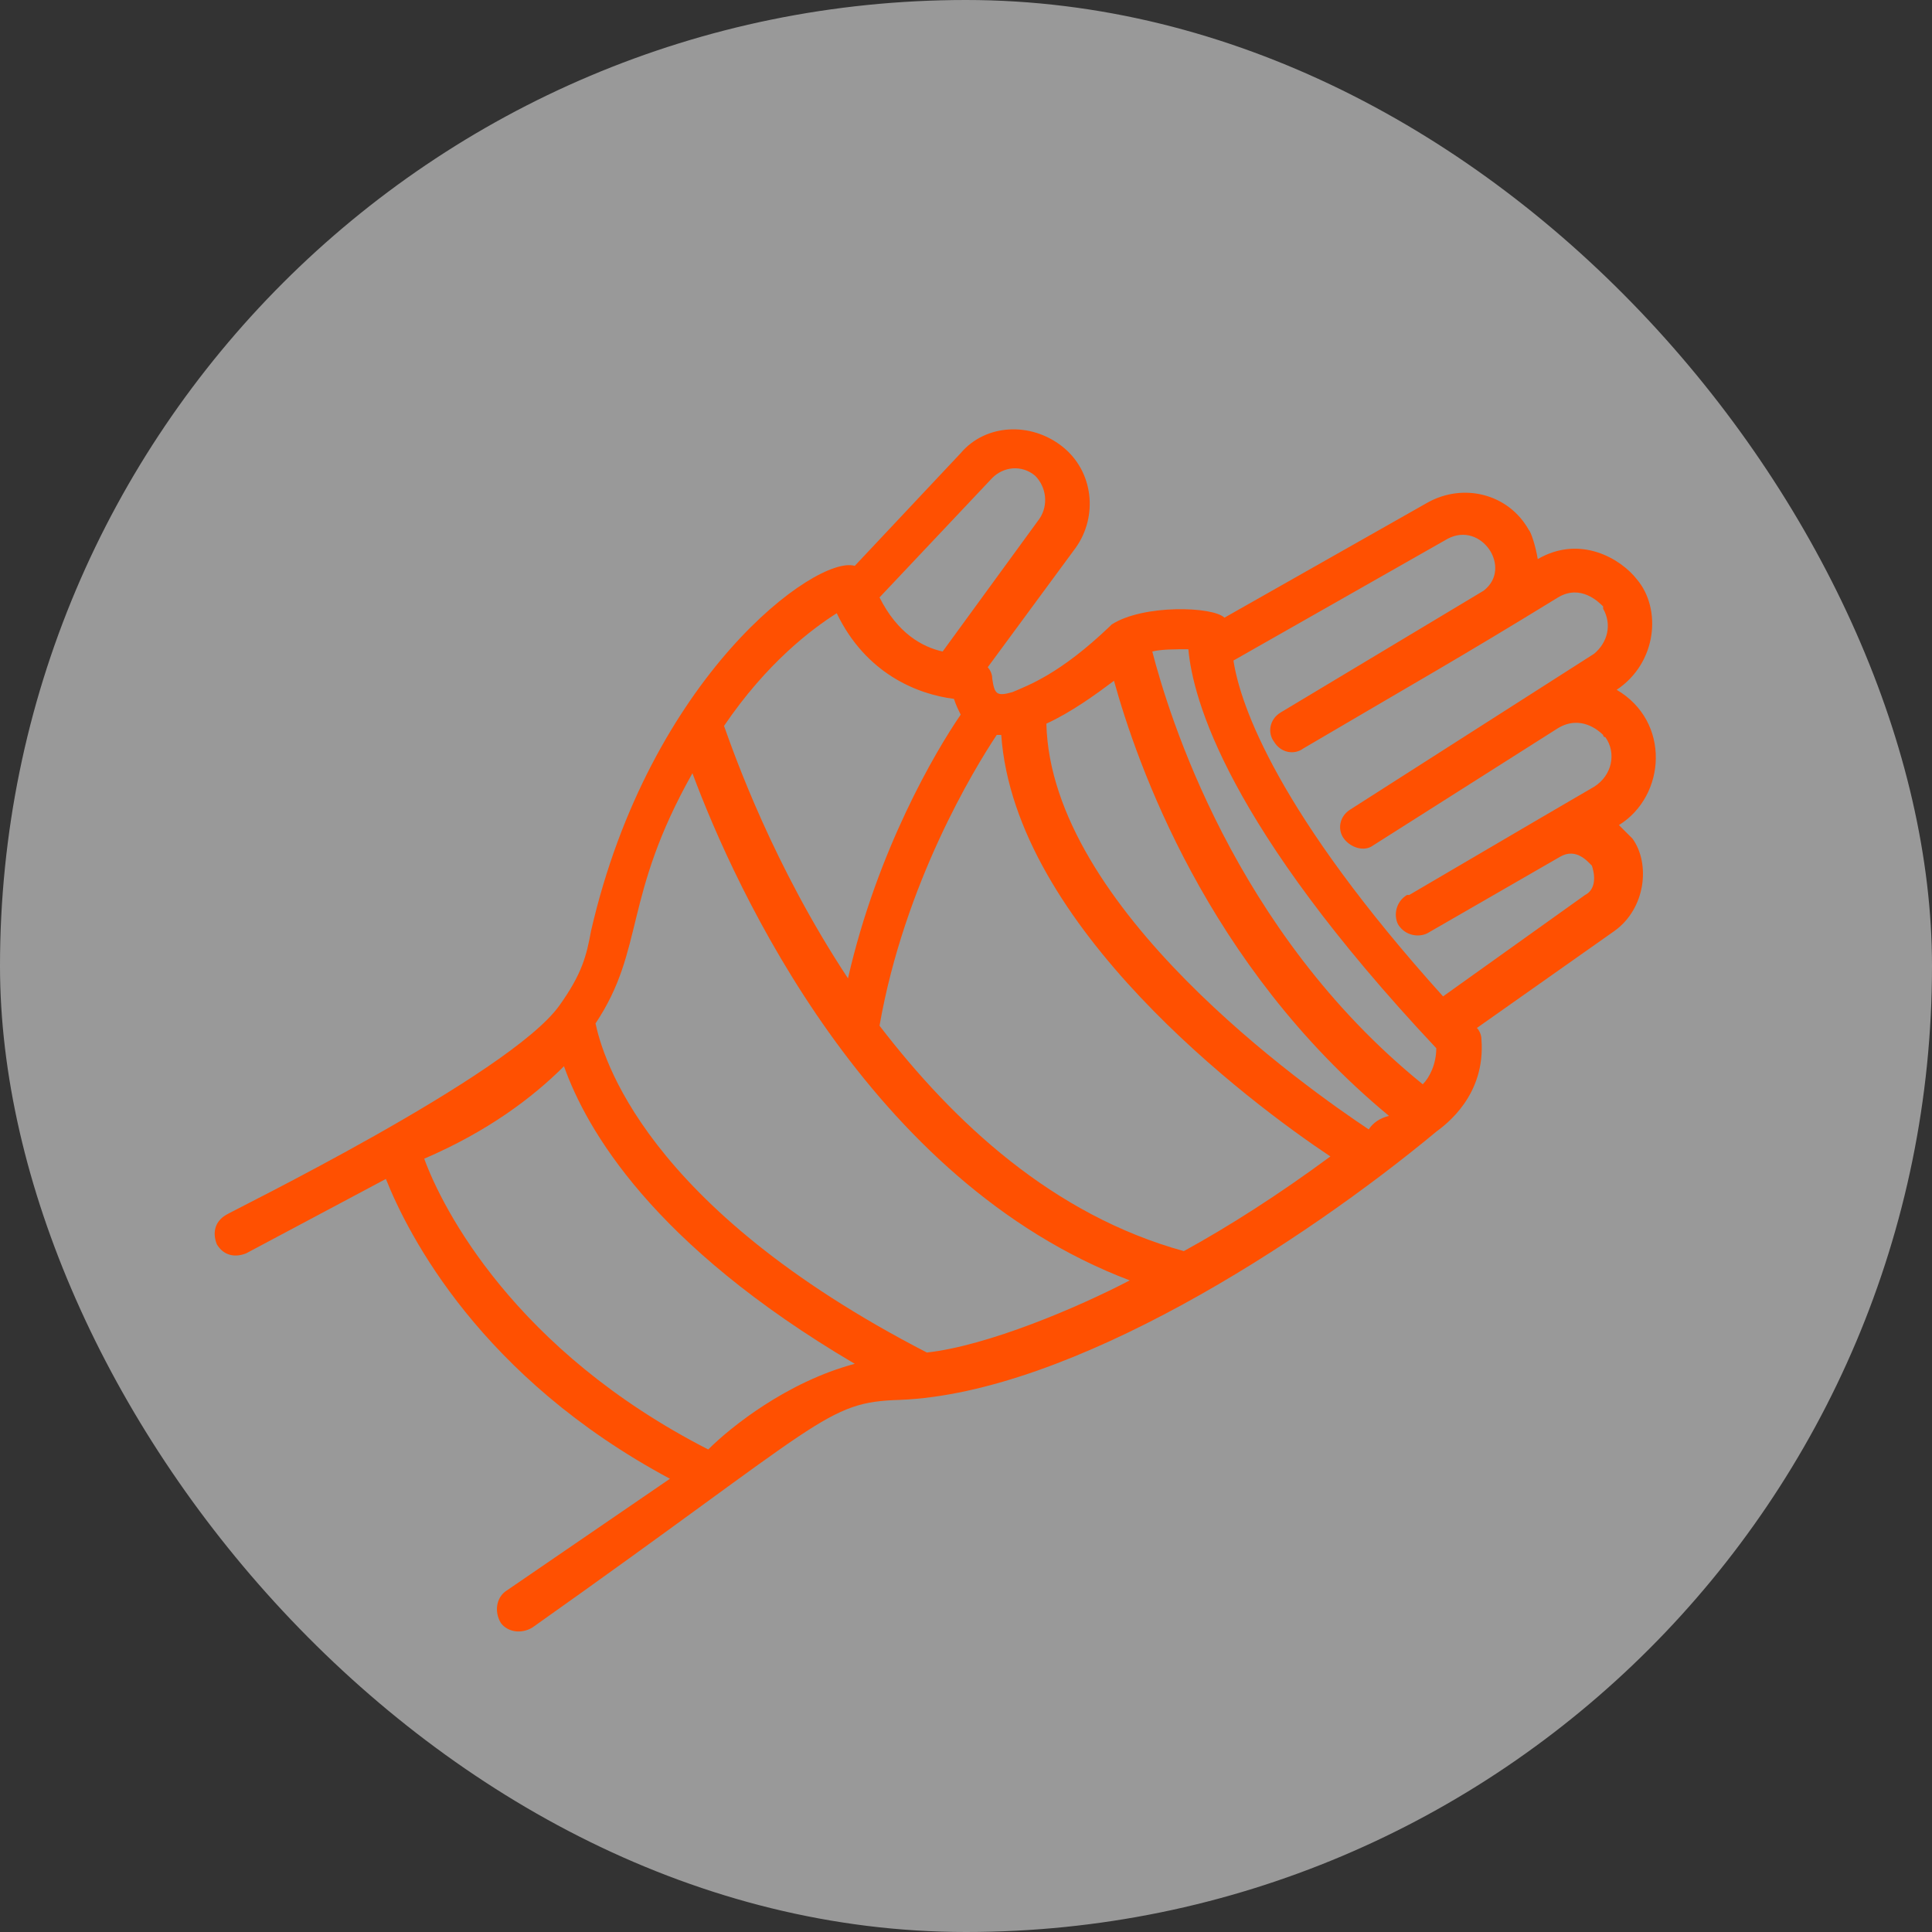 <svg width="45" height="45" viewBox="0 0 45 45" fill="none" xmlns="http://www.w3.org/2000/svg">
<rect x="0" y="0" width="45" height="45" fill="#333333" stroke="none"/>
<rect width="45" height="45" rx="22.5" fill="white" fill-opacity="0.5"/>
<path d="M37.655 16.067C38.6 15.437 38.705 14.177 38.127 13.495C37.76 13.022 36.815 12.445 35.817 13.022C35.765 12.707 35.66 12.392 35.607 12.34C35.135 11.5 34.085 11.237 33.244 11.71L28.519 14.387C28.257 14.125 26.629 14.072 25.894 14.545L25.841 14.597C24.686 15.7 23.951 15.962 23.584 16.12C23.216 16.225 23.164 16.172 23.111 15.805C23.111 15.7 23.059 15.595 23.006 15.542L25.054 12.76C25.579 12.025 25.474 10.975 24.739 10.397C24.004 9.82 22.954 9.872 22.376 10.555L19.909 13.18C19.016 12.917 15.131 15.752 13.766 21.685C13.661 22.262 13.556 22.683 13.031 23.418C11.876 25.045 5.313 28.248 5.261 28.3C4.998 28.458 4.946 28.721 5.051 28.983C5.208 29.245 5.471 29.298 5.733 29.193L8.988 27.46C9.513 28.773 11.194 32.081 15.604 34.443L11.771 37.068C11.561 37.226 11.509 37.541 11.666 37.803C11.824 38.014 12.139 38.066 12.401 37.908C19.226 33.078 19.226 32.658 20.959 32.606C24.949 32.448 30.357 28.93 33.455 26.358C33.665 26.2 34.61 25.518 34.505 24.205C34.505 24.1 34.452 23.995 34.4 23.943L37.602 21.685C38.337 21.16 38.442 20.11 38.023 19.532L37.708 19.218C38.81 18.535 38.915 16.802 37.655 16.067L37.655 16.067ZM27.679 15.122C27.784 16.277 28.572 19.218 33.454 24.415C33.454 24.783 33.297 25.098 33.139 25.255C28.729 21.685 27.207 16.592 26.839 15.175C27.049 15.122 27.364 15.122 27.679 15.122L27.679 15.122ZM31.88 26.306C30.462 25.36 24.476 21.16 24.372 16.855C24.949 16.592 25.527 16.172 25.947 15.857C26.472 17.748 28.099 22.473 32.352 25.991C32.142 26.043 31.985 26.148 31.88 26.305L31.88 26.306ZM27.574 29.141C24.529 28.301 22.219 26.148 20.486 23.891C21.064 20.583 22.691 17.905 23.216 17.118H23.321C23.636 21.581 29.096 25.676 30.987 26.936C29.779 27.828 28.624 28.564 27.574 29.141L27.574 29.141ZM23.112 11.132C23.374 10.87 23.794 10.818 24.109 11.08C24.372 11.342 24.424 11.762 24.214 12.078L21.956 15.175C21.484 15.07 20.907 14.755 20.486 13.915L23.112 11.132ZM19.489 14.283C20.171 15.7 21.379 16.173 22.219 16.278C22.271 16.435 22.324 16.54 22.377 16.645C21.799 17.485 20.434 19.795 19.751 22.788C18.019 20.163 17.126 17.643 16.864 16.908C17.861 15.438 18.911 14.65 19.489 14.283ZM9.881 26.988C11.351 26.358 12.401 25.57 13.136 24.835C13.661 26.305 15.184 28.983 19.909 31.766C18.334 32.186 17.021 33.236 16.496 33.761C11.981 31.451 10.301 28.143 9.881 26.988L9.881 26.988ZM21.589 31.503C14.974 28.091 14.029 24.573 13.871 23.838C15.026 22.105 14.501 20.898 16.128 18.01C17.126 20.688 20.224 27.512 26.314 29.823C25.107 30.453 23.007 31.346 21.589 31.503L21.589 31.503ZM37.13 18.325L35.87 19.06L32.825 20.845H32.772C32.51 21.003 32.457 21.318 32.562 21.528C32.72 21.79 33.035 21.843 33.245 21.738L36.342 19.953C36.71 19.743 36.973 20.058 37.078 20.163C37.182 20.478 37.13 20.74 36.92 20.845L33.612 23.208C29.78 18.955 28.887 16.436 28.73 15.385L33.717 12.55C34.505 12.13 35.24 13.232 34.557 13.758L29.832 16.593C29.569 16.75 29.517 17.065 29.674 17.275C29.832 17.538 30.147 17.59 30.357 17.433C33.035 15.858 33.98 15.333 36.29 13.915C36.815 13.6 37.235 14.02 37.34 14.125V14.178C37.55 14.545 37.445 14.965 37.13 15.227L31.459 18.85C31.197 19.008 31.144 19.323 31.302 19.533C31.459 19.743 31.774 19.848 31.984 19.691L36.289 16.96C36.814 16.645 37.234 17.013 37.34 17.118C37.34 17.118 37.34 17.17 37.392 17.17C37.655 17.537 37.55 18.062 37.13 18.325L37.13 18.325Z" fill="#FF5001"/>
</svg>
